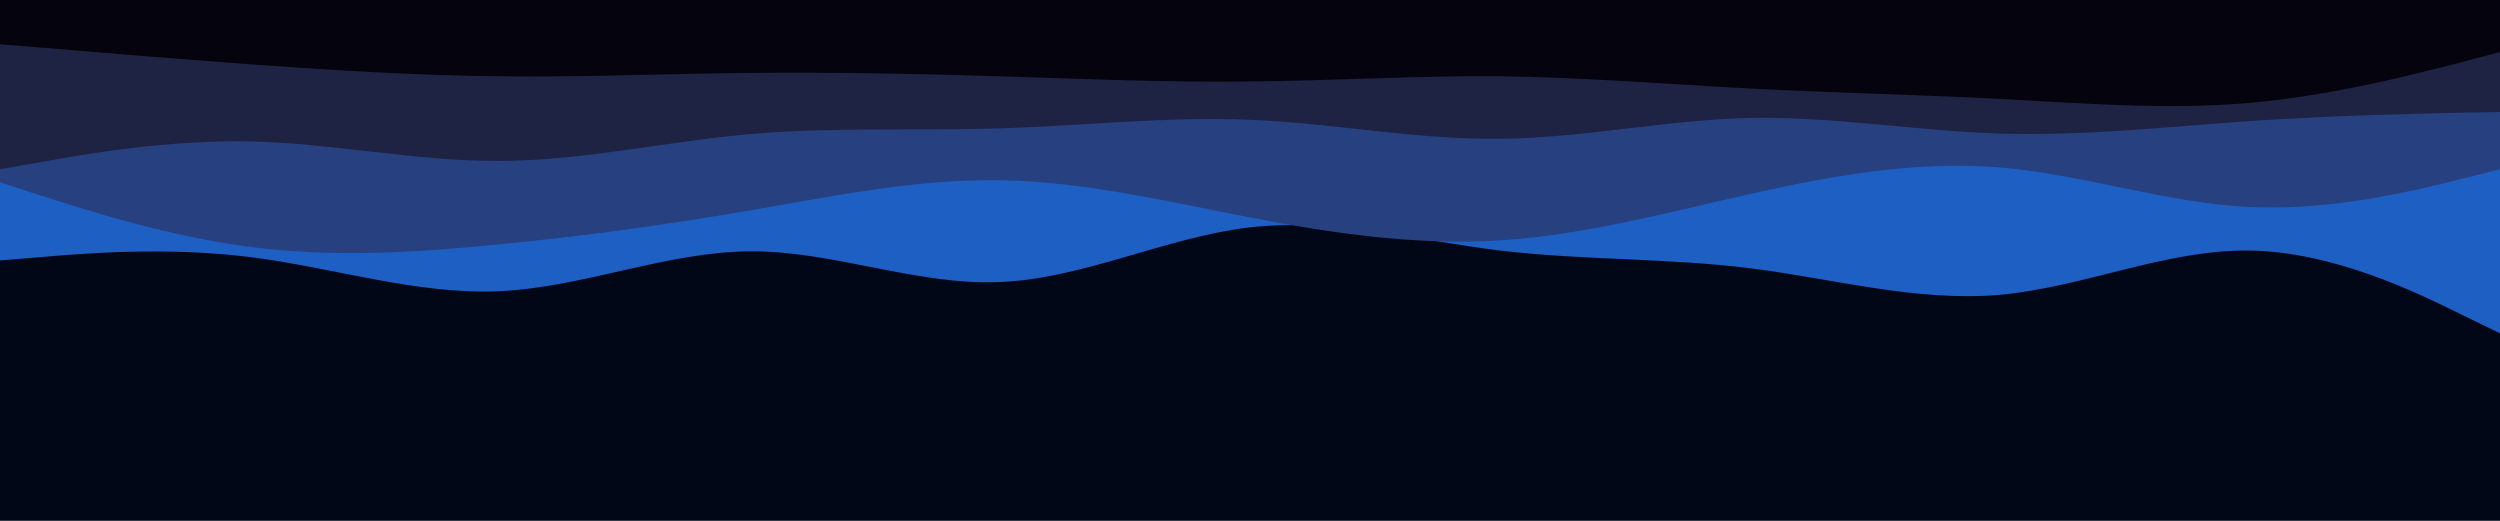 <svg id="visual" viewBox="0 0 960 200" width="960" height="200" xmlns="http://www.w3.org/2000/svg" xmlns:xlink="http://www.w3.org/1999/xlink" version="1.1"><rect x="0" y="0" width="960" height="200" fill="#020718"></rect><path d="M0 100L16 98.7C32 97.3 64 94.7 96 98.7C128 102.7 160 113.3 192 111.8C224 110.3 256 96.7 288 96.5C320 96.3 352 109.7 384 108.3C416 107 448 91 480 87.3C512 83.7 544 92.3 576 96.2C608 100 640 99 672 103C704 107 736 116 768 113.2C800 110.3 832 95.7 864 96.2C896 96.7 928 112.3 944 120.2L960 128L960 0L944 0C928 0 896 0 864 0C832 0 800 0 768 0C736 0 704 0 672 0C640 0 608 0 576 0C544 0 512 0 480 0C448 0 416 0 384 0C352 0 320 0 288 0C256 0 224 0 192 0C160 0 128 0 96 0C64 0 32 0 16 0L0 0Z" fill="#1d5fc3"></path><path d="M0 70L16 75.2C32 80.3 64 90.7 96 94.8C128 99 160 97 192 93.8C224 90.7 256 86.3 288 80.8C320 75.3 352 68.7 384 69.2C416 69.7 448 77.3 480 83.5C512 89.7 544 94.3 576 92.3C608 90.3 640 81.7 672 74.5C704 67.3 736 61.7 768 64.3C800 67 832 78 864 79.5C896 81 928 73 944 69L960 65L960 0L944 0C928 0 896 0 864 0C832 0 800 0 768 0C736 0 704 0 672 0C640 0 608 0 576 0C544 0 512 0 480 0C448 0 416 0 384 0C352 0 320 0 288 0C256 0 224 0 192 0C160 0 128 0 96 0C64 0 32 0 16 0L0 0Z" fill="#274080"></path><path d="M0 65L16 62.2C32 59.3 64 53.7 96 54.3C128 55 160 62 192 61.8C224 61.7 256 54.3 288 51.5C320 48.7 352 50.3 384 49.3C416 48.3 448 44.7 480 46C512 47.3 544 53.7 576 53.3C608 53 640 46 672 45.3C704 44.7 736 50.3 768 51.3C800 52.3 832 48.7 864 46.5C896 44.3 928 43.7 944 43.3L960 43L960 0L944 0C928 0 896 0 864 0C832 0 800 0 768 0C736 0 704 0 672 0C640 0 608 0 576 0C544 0 512 0 480 0C448 0 416 0 384 0C352 0 320 0 288 0C256 0 224 0 192 0C160 0 128 0 96 0C64 0 32 0 16 0L0 0Z" fill="#1e2344"></path><path d="M0 17L16 18.3C32 19.7 64 22.3 96 24.7C128 27 160 29 192 29.3C224 29.7 256 28.3 288 28C320 27.7 352 28.3 384 29.3C416 30.3 448 31.7 480 31.3C512 31 544 29 576 29.3C608 29.7 640 32.3 672 34C704 35.7 736 36.3 768 38C800 39.7 832 42.3 864 39.5C896 36.7 928 28.3 944 24.2L960 20L960 0L944 0C928 0 896 0 864 0C832 0 800 0 768 0C736 0 704 0 672 0C640 0 608 0 576 0C544 0 512 0 480 0C448 0 416 0 384 0C352 0 320 0 288 0C256 0 224 0 192 0C160 0 128 0 96 0C64 0 32 0 16 0L0 0Z" fill="#05040e"></path></svg>
